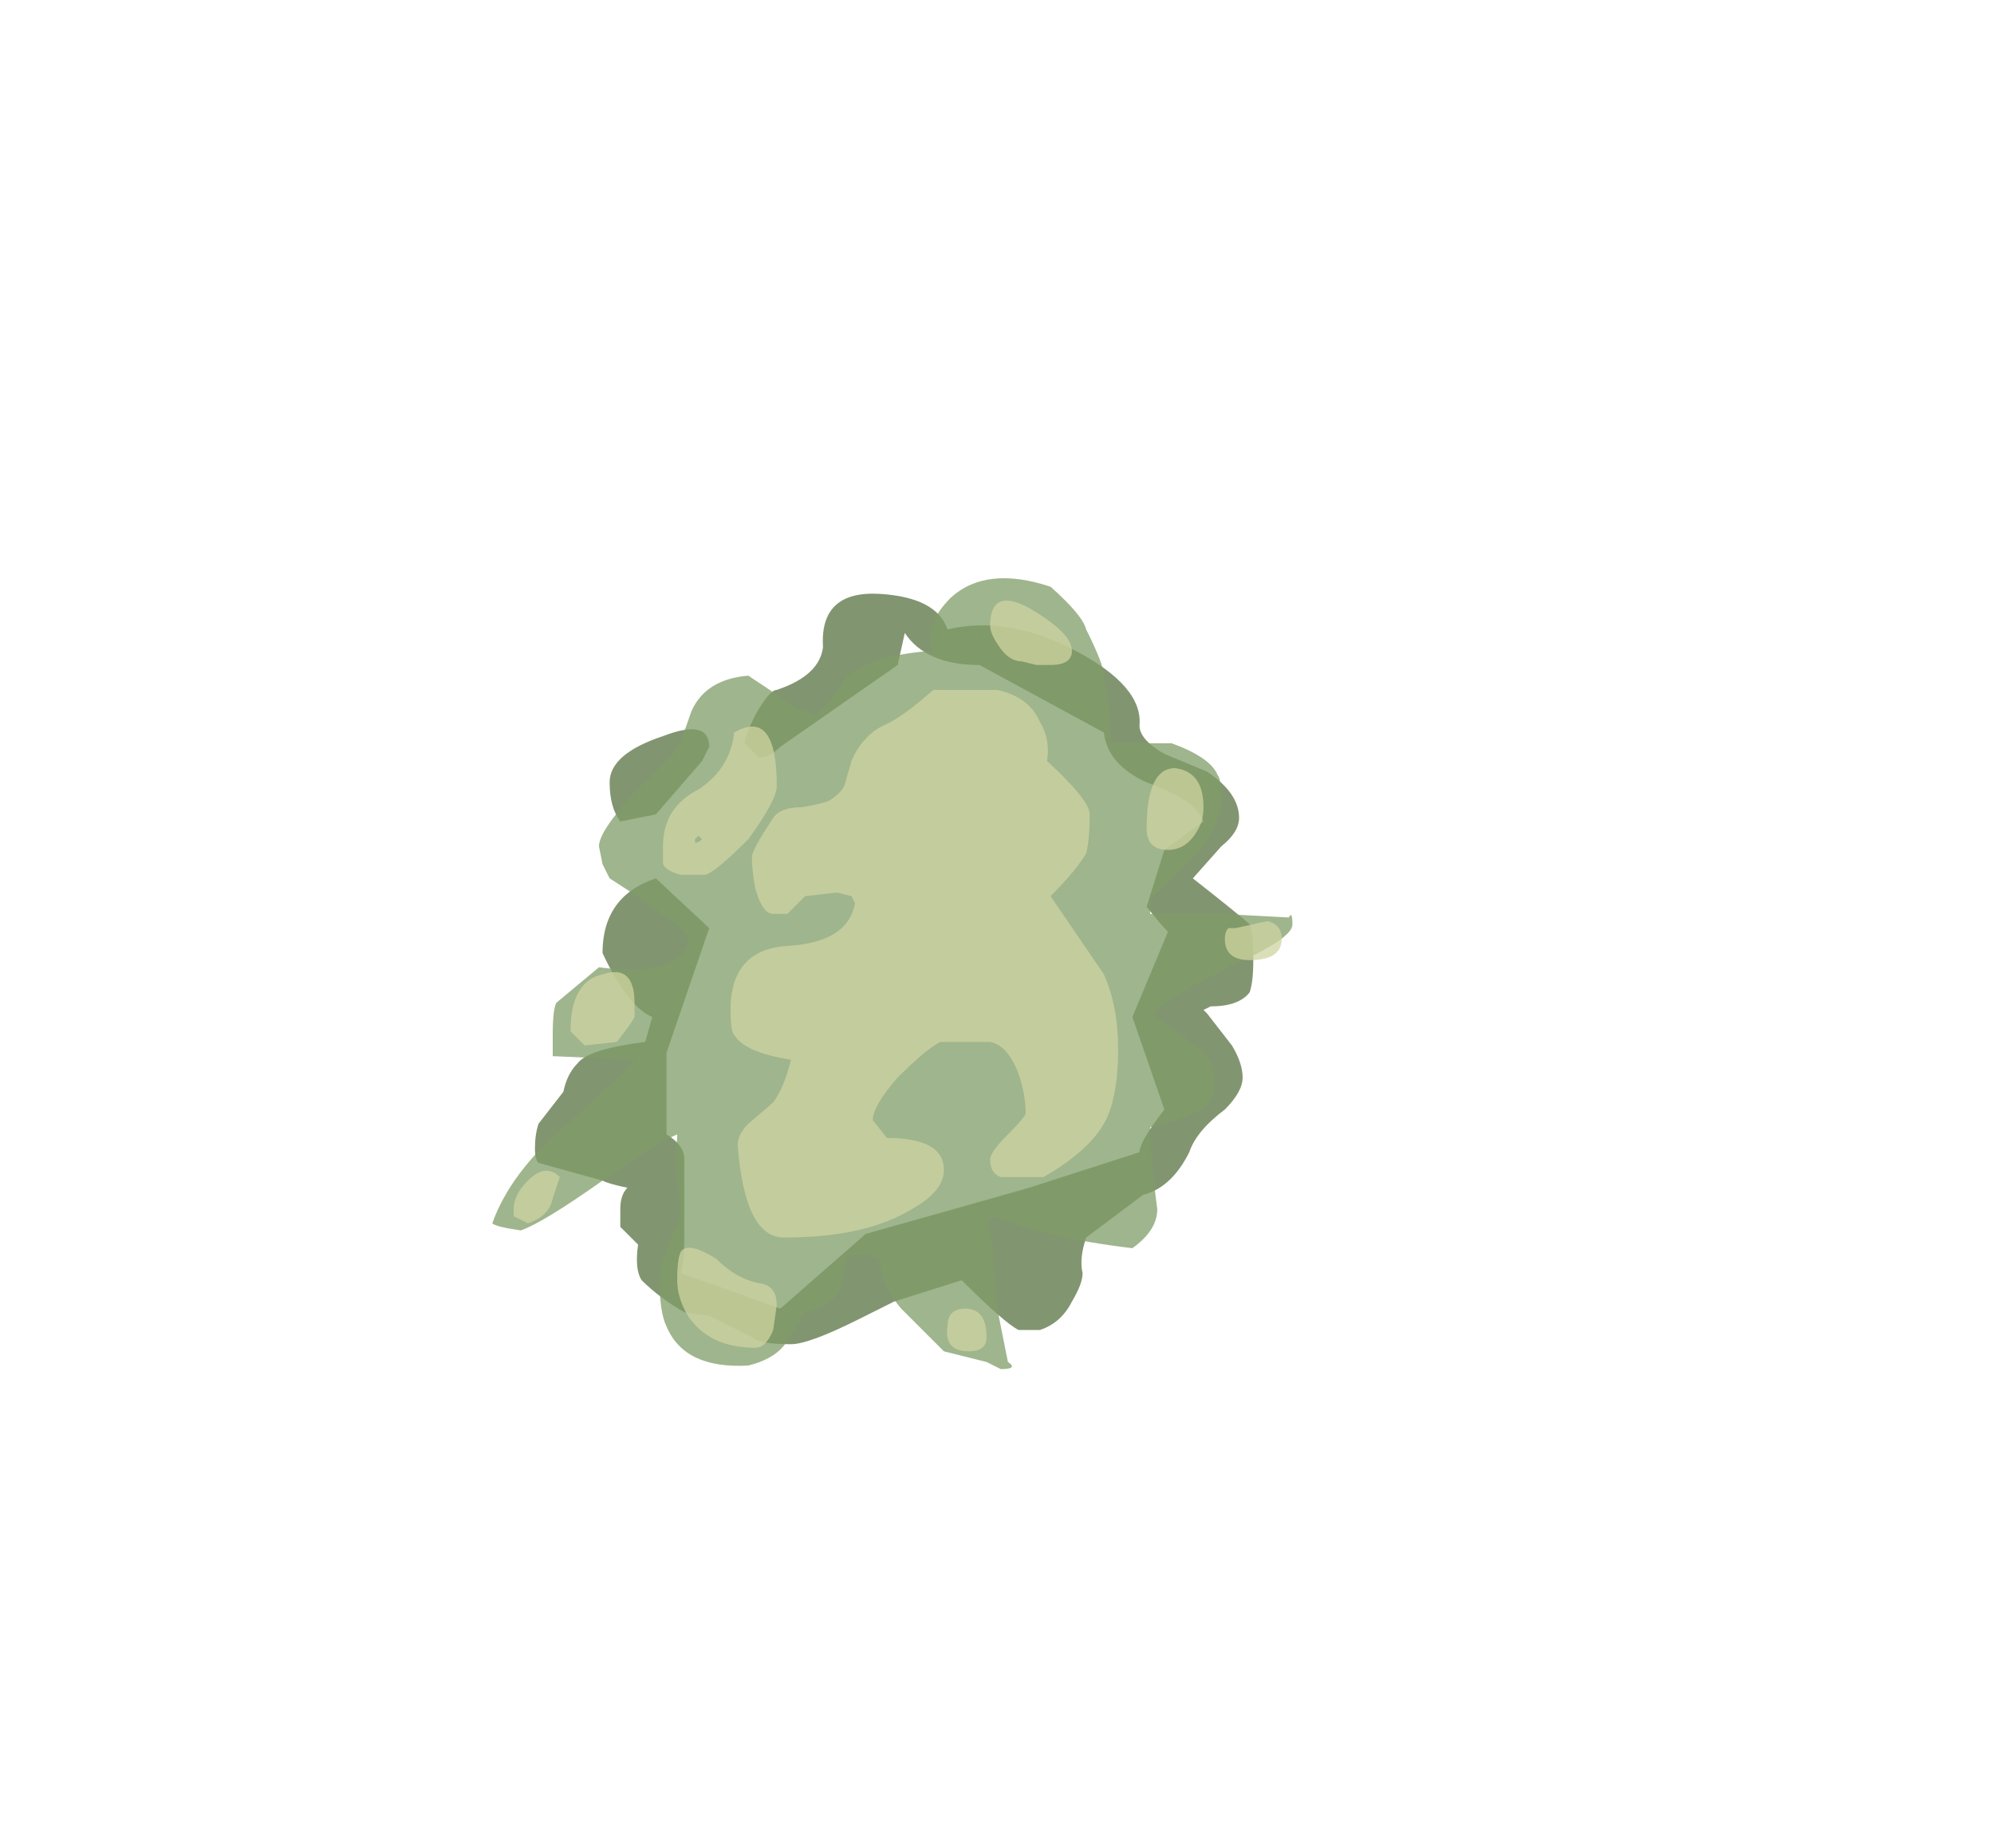 <?xml version="1.0" encoding="UTF-8" standalone="no"?>
<svg xmlns:ffdec="https://www.free-decompiler.com/flash" xmlns:xlink="http://www.w3.org/1999/xlink" ffdec:objectType="frame" height="181.85px" width="196.25px" xmlns="http://www.w3.org/2000/svg">
  <g transform="matrix(1.0, 0.0, 0.0, 1.0, 66.9, 127.95)">
    <use ffdec:characterId="1343" height="11.15" transform="matrix(7.0, 0.0, 0.0, 7.0, -18.45, -71.25)" width="11.25" xlink:href="#shape0"/>
  </g>
  <defs>
    <g id="shape0" transform="matrix(1.0, 0.0, 0.0, 1.0, 2.8, 10.45)">
      <path d="M7.25 -7.7 Q7.7 -7.4 7.7 -7.05 7.7 -6.85 7.45 -6.65 L7.05 -6.2 Q7.75 -5.65 7.85 -5.55 7.9 -5.45 7.9 -5.05 7.9 -4.75 7.85 -4.6 7.7 -4.4 7.3 -4.4 L7.2 -4.35 7.25 -4.3 7.6 -3.85 Q7.75 -3.6 7.75 -3.4 7.75 -3.2 7.5 -2.95 7.1 -2.65 7.0 -2.35 6.75 -1.85 6.35 -1.75 L5.55 -1.15 Q5.45 -0.85 5.5 -0.65 5.5 -0.5 5.35 -0.25 5.2 0.05 4.9 0.15 L4.6 0.15 Q4.4 0.05 3.8 -0.55 L2.85 -0.25 Q2.65 -0.15 2.35 0.0 1.65 0.35 1.4 0.35 0.95 0.35 0.85 0.25 L0.25 -0.05 -0.1 -0.1 Q-0.45 -0.3 -0.7 -0.55 -0.8 -0.7 -0.75 -1.05 L-1.0 -1.3 Q-1.0 -1.35 -1.0 -1.55 -1.0 -1.75 -0.9 -1.85 -1.15 -1.9 -1.25 -1.95 L-2.15 -2.2 Q-2.2 -2.25 -2.2 -2.4 -2.2 -2.6 -2.15 -2.75 L-1.8 -3.2 Q-1.75 -3.45 -1.6 -3.6 -1.45 -3.8 -0.65 -3.9 L-0.55 -4.25 Q-0.9 -4.4 -1.25 -5.15 -1.25 -5.95 -0.5 -6.2 L0.25 -5.5 -0.35 -3.75 -0.35 -2.6 Q-0.1 -2.45 -0.1 -2.25 L-0.1 -1.15 Q-0.1 -0.85 -0.15 -0.65 L0.55 -0.4 Q1.1 -0.2 1.25 -0.15 L2.45 -1.2 4.75 -1.85 6.3 -2.35 Q6.3 -2.5 6.65 -2.95 L6.2 -4.25 6.7 -5.45 Q6.6 -5.55 6.4 -5.8 L6.65 -6.6 7.2 -7.0 Q7.1 -7.3 6.4 -7.55 5.85 -7.8 5.8 -8.25 L4.05 -9.2 Q3.3 -9.2 3.0 -9.65 L2.9 -9.2 1.25 -8.05 Q1.1 -7.9 0.95 -7.9 L0.75 -8.1 Q0.75 -8.2 0.9 -8.5 1.1 -8.85 1.2 -8.85 1.8 -9.05 1.85 -9.45 1.8 -10.25 2.65 -10.2 3.45 -10.15 3.6 -9.7 4.45 -9.9 5.4 -9.4 6.35 -8.9 6.3 -8.35 6.3 -8.15 6.65 -7.95 L7.25 -7.7 M0.15 -7.85 L-0.5 -7.1 -1.0 -7.0 Q-1.15 -7.2 -1.15 -7.55 -1.15 -7.95 -0.4 -8.2 0.25 -8.45 0.25 -8.05 L0.15 -7.85" fill="#587242" fill-opacity="0.749" fill-rule="evenodd" stroke="none"/>
      <path d="M5.9 -8.1 L6.75 -8.1 Q7.3 -7.9 7.4 -7.65 7.45 -7.6 7.45 -7.3 7.45 -7.0 7.15 -6.6 L6.45 -5.9 6.45 -5.7 7.45 -5.7 8.4 -5.65 Q8.45 -5.75 8.45 -5.55 8.45 -5.35 7.55 -4.95 6.65 -4.5 6.5 -4.3 6.65 -4.15 7.15 -3.8 7.35 -3.65 7.35 -3.35 7.35 -3.15 7.25 -3.0 7.05 -2.85 6.45 -2.7 6.45 -2.3 6.55 -1.55 6.55 -1.25 6.2 -1.0 4.95 -1.15 4.25 -1.45 L4.15 -1.35 Q4.25 -1.15 4.25 -0.7 L4.3 -0.15 4.45 0.6 Q4.6 0.7 4.35 0.7 L4.15 0.6 Q3.95 0.55 3.55 0.45 L2.95 -0.15 Q2.65 -0.5 2.65 -0.85 L2.5 -0.9 2.2 -0.9 Q2.15 -0.75 2.1 -0.45 2.0 -0.2 1.6 -0.1 L1.35 0.3 Q1.2 0.55 0.8 0.65 -0.1 0.7 -0.35 0.1 -0.45 -0.1 -0.45 -0.6 -0.45 -0.7 -0.3 -1.1 -0.15 -1.45 -0.15 -1.55 -0.25 -2.2 -0.2 -2.55 L-0.2 -2.6 Q-0.45 -2.5 -1.25 -1.95 -2.1 -1.35 -2.4 -1.25 -2.75 -1.3 -2.8 -1.35 -2.55 -2.05 -1.8 -2.7 -1.05 -3.35 -0.8 -3.65 L-1.95 -3.7 Q-1.95 -3.75 -1.95 -4.0 -1.95 -4.35 -1.9 -4.45 L-1.3 -4.95 Q-0.55 -4.85 -0.25 -5.05 -0.05 -5.15 -0.05 -5.35 -0.05 -5.5 -1.15 -6.2 L-1.25 -6.4 -1.3 -6.65 Q-1.3 -6.85 -0.85 -7.35 L-0.25 -7.95 Q-0.15 -8.1 0.0 -8.55 0.2 -9.0 0.8 -9.05 L1.25 -8.75 Q1.5 -8.55 1.75 -8.5 1.9 -8.6 2.2 -9.05 2.6 -9.35 3.4 -9.4 3.25 -9.75 3.65 -10.15 4.15 -10.6 5.05 -10.3 5.5 -9.9 5.55 -9.7 5.8 -9.2 5.8 -9.05 5.9 -8.45 5.9 -8.1" fill="#7f9c67" fill-opacity="0.749" fill-rule="evenodd" stroke="none"/>
      <path d="M7.2 -7.2 Q7.2 -7.0 7.1 -6.85 6.95 -6.6 6.7 -6.6 6.4 -6.6 6.4 -6.9 6.4 -7.75 6.8 -7.75 7.2 -7.7 7.2 -7.2 M0.6 -8.25 Q1.2 -8.6 1.2 -7.5 1.2 -7.3 0.8 -6.75 0.35 -6.3 0.2 -6.25 L-0.15 -6.25 Q-0.35 -6.3 -0.4 -6.4 L-0.4 -6.65 Q-0.4 -7.2 0.1 -7.45 0.55 -7.75 0.6 -8.25 M2.15 -7.5 L2.25 -7.85 Q2.4 -8.2 2.7 -8.35 2.95 -8.45 3.4 -8.85 L4.3 -8.85 Q4.75 -8.75 4.9 -8.4 5.05 -8.15 5.0 -7.85 5.6 -7.3 5.6 -7.1 5.6 -6.75 5.55 -6.55 5.4 -6.3 5.05 -5.95 L5.8 -4.85 Q6.0 -4.4 6.0 -3.8 6.0 -3.2 5.85 -2.85 5.65 -2.4 4.95 -2.0 L4.35 -2.0 Q4.2 -2.05 4.2 -2.25 4.2 -2.35 4.45 -2.6 4.7 -2.85 4.7 -2.9 4.7 -3.15 4.6 -3.45 4.45 -3.85 4.2 -3.9 L3.5 -3.9 Q3.3 -3.8 2.9 -3.4 2.55 -3.0 2.55 -2.8 L2.75 -2.55 Q3.55 -2.55 3.55 -2.1 3.55 -1.8 3.1 -1.55 2.45 -1.15 1.3 -1.15 0.75 -1.15 0.65 -2.45 0.65 -2.6 0.8 -2.75 L1.15 -3.05 Q1.3 -3.25 1.4 -3.65 0.75 -3.75 0.6 -4.0 0.55 -4.05 0.55 -4.35 0.55 -5.2 1.35 -5.25 2.2 -5.3 2.3 -5.85 L2.25 -5.95 2.05 -6.0 1.6 -5.95 1.35 -5.7 1.15 -5.7 Q1.0 -5.7 0.9 -6.05 0.85 -6.3 0.85 -6.5 0.85 -6.6 1.15 -7.05 1.25 -7.2 1.55 -7.2 1.85 -7.25 1.95 -7.3 2.1 -7.4 2.15 -7.5 M5.05 -9.2 L4.85 -9.2 4.65 -9.25 Q4.45 -9.25 4.3 -9.5 4.2 -9.65 4.2 -9.75 4.2 -10.3 4.75 -10.0 5.35 -9.65 5.35 -9.4 5.35 -9.2 5.05 -9.2 M0.15 -6.75 L0.1 -6.8 0.05 -6.75 0.05 -6.7 Q0.1 -6.7 0.15 -6.75 M1.2 -0.2 L1.15 0.15 Q1.05 0.4 0.9 0.4 0.25 0.4 -0.05 -0.05 -0.2 -0.3 -0.2 -0.55 -0.2 -0.85 -0.15 -0.95 -0.05 -1.1 0.35 -0.85 0.65 -0.55 1.0 -0.5 1.2 -0.45 1.2 -0.2 M7.55 -5.5 L7.65 -5.5 8.1 -5.6 Q8.3 -5.55 8.3 -5.35 8.3 -5.05 7.85 -5.05 7.5 -5.05 7.5 -5.35 7.5 -5.45 7.55 -5.5 M3.9 0.45 Q3.55 0.45 3.6 0.1 3.6 -0.15 3.85 -0.15 4.15 -0.15 4.15 0.25 4.15 0.45 3.9 0.45 M-1.25 -4.85 Q-0.8 -5.0 -0.8 -4.45 L-0.8 -4.25 Q-0.85 -4.15 -1.05 -3.9 L-1.5 -3.85 -1.7 -4.05 Q-1.7 -4.75 -1.25 -4.85 M-1.95 -1.7 Q-2.0 -1.45 -2.3 -1.35 L-2.5 -1.45 -2.5 -1.55 Q-2.5 -1.75 -2.3 -1.95 -2.05 -2.2 -1.85 -2.0 L-1.95 -1.7" fill="#cfd4a2" fill-opacity="0.749" fill-rule="evenodd" stroke="none"/>
    </g>
  </defs>
</svg>
